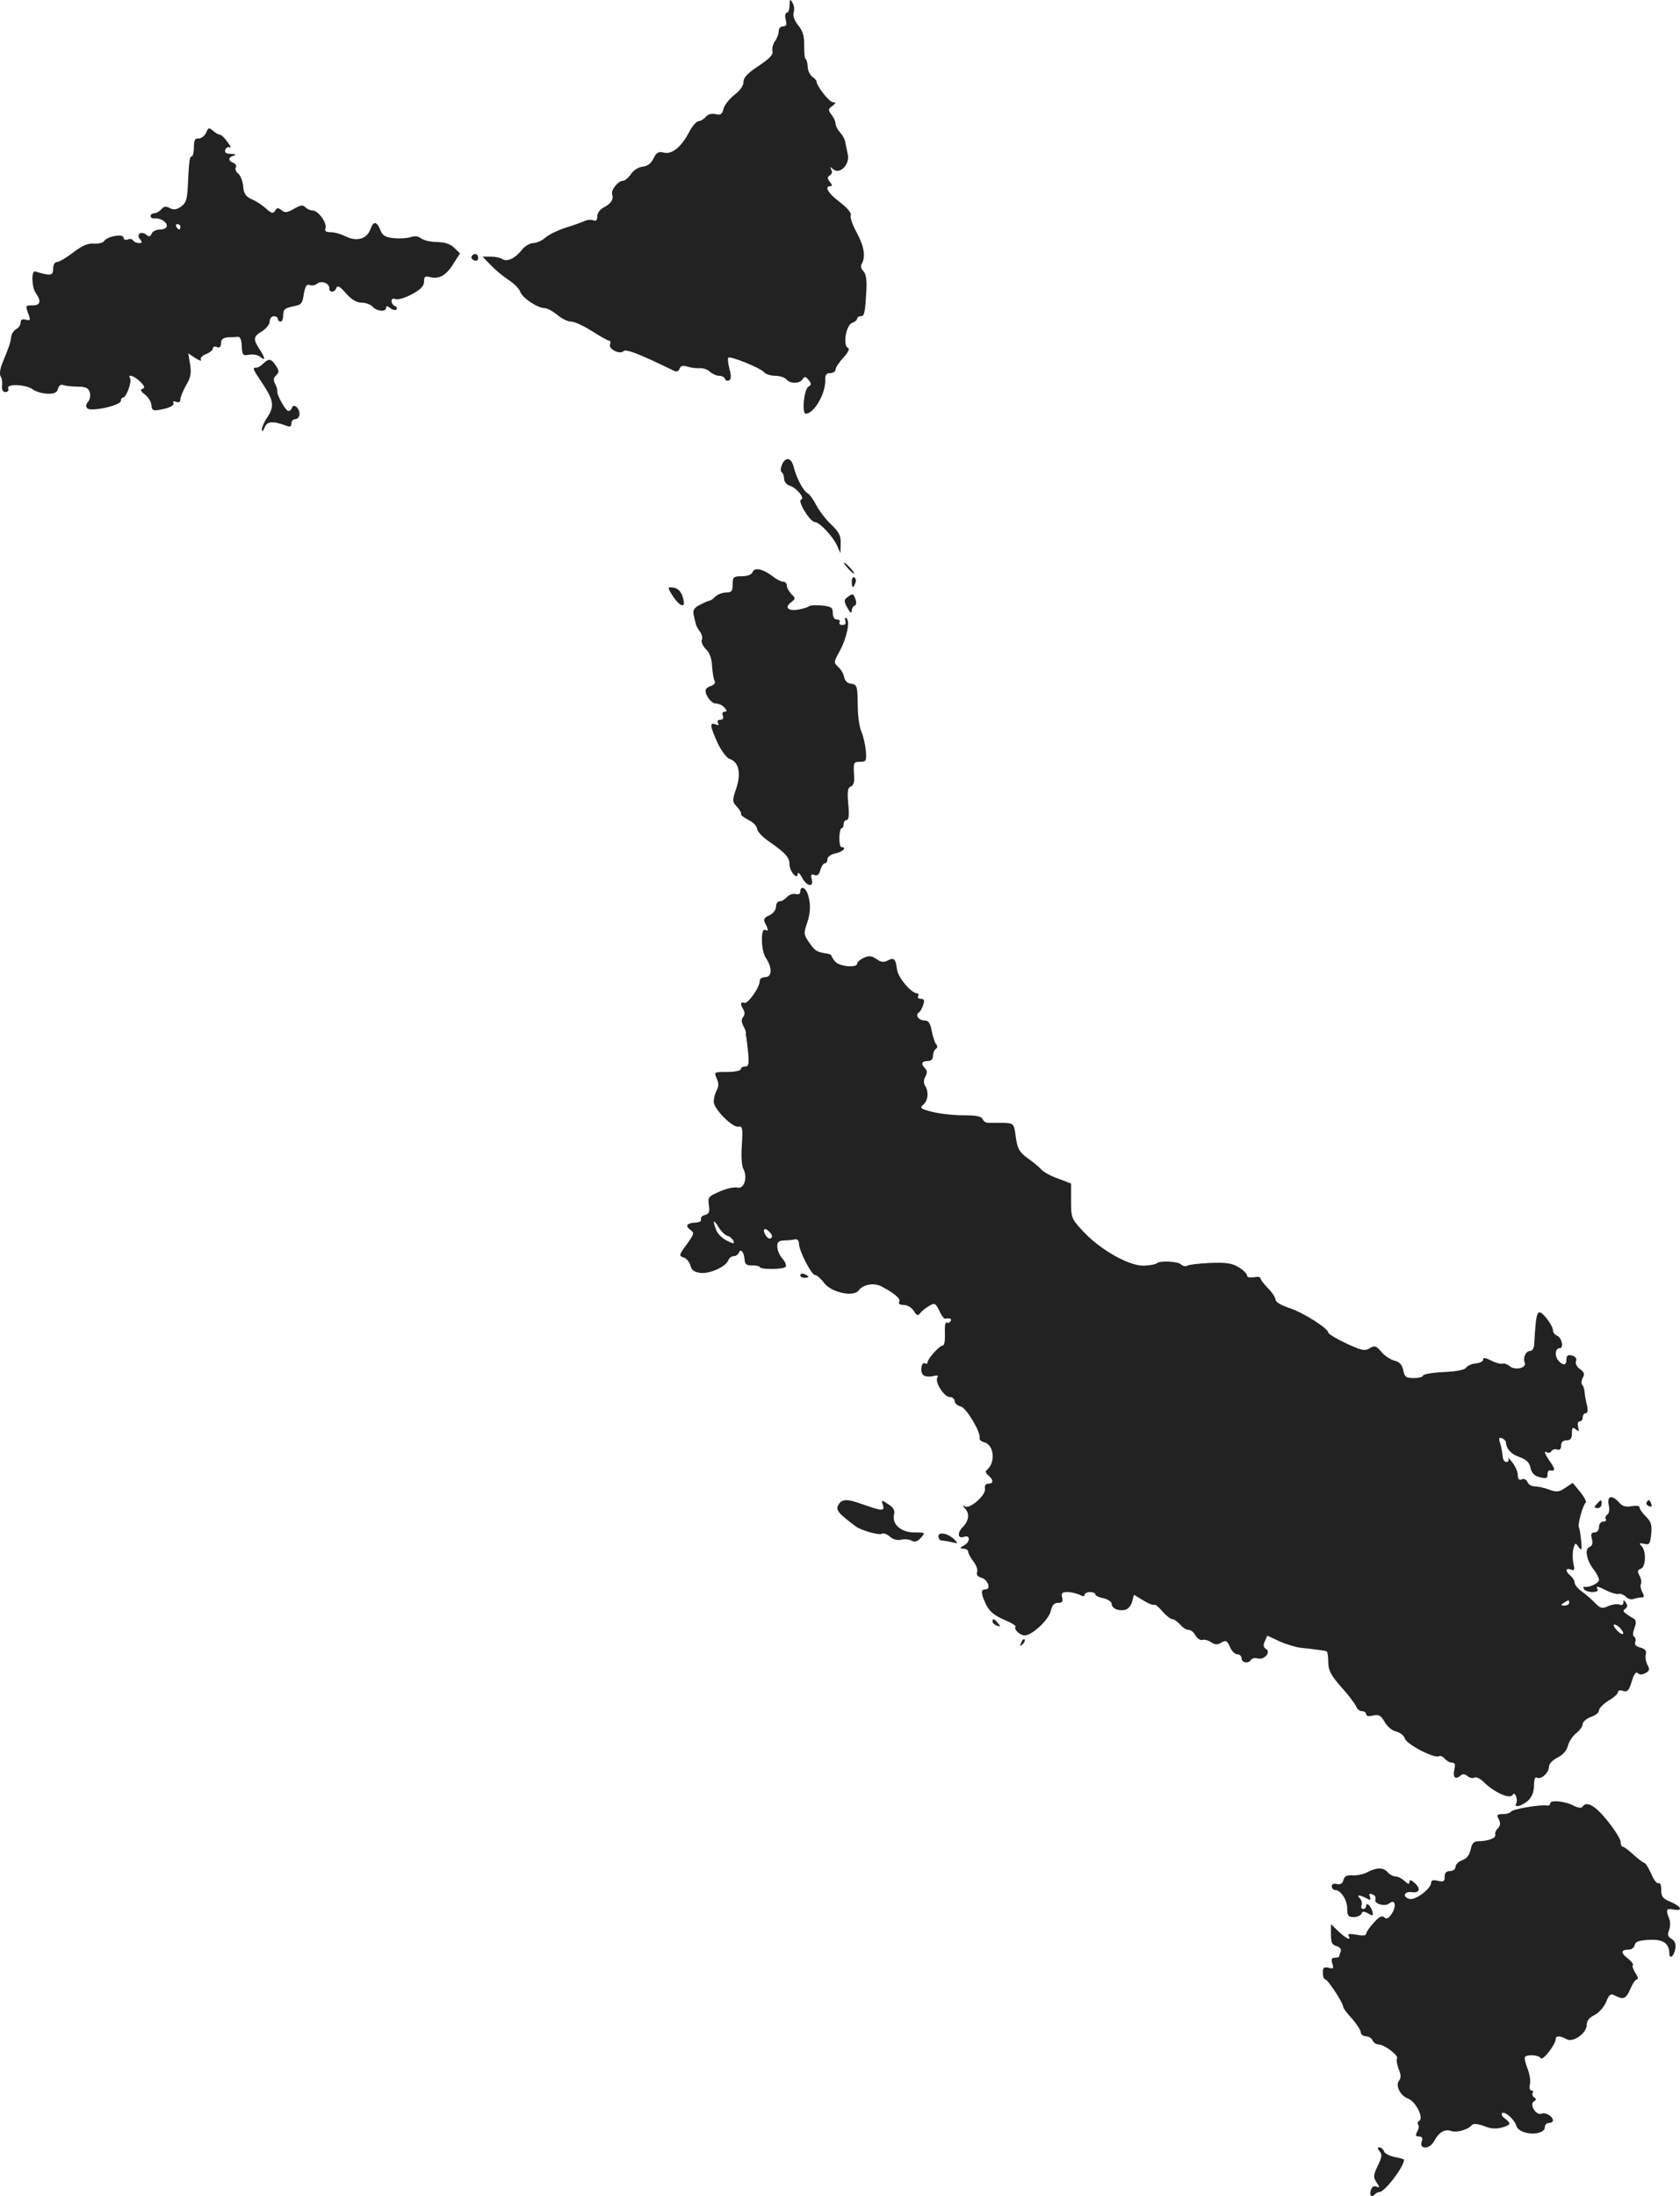<?xml version="1.0" standalone="no"?>
<!DOCTYPE svg PUBLIC "-//W3C//DTD SVG 20010904//EN"
 "http://www.w3.org/TR/2001/REC-SVG-20010904/DTD/svg10.dtd">
<svg version="1.0" xmlns="http://www.w3.org/2000/svg"
 width="620.56pt" height="810.729pt" viewBox="0 0 620.56 810.729"
 preserveAspectRatio="xMidYMid meet">
<g transform="translate(-646.37,1413.732) scale(0.1,-0.1)"
fill="#222222" stroke="none">
<path d="M9380 14118 c0 -16 -5 -28 -10 -28 -6 0 -8 -11 -4 -25 5 -19 2 -25
-10 -25 -9 0 -16 -8 -16 -18 0 -10 -6 -27 -14 -37 -7 -10 -11 -26 -9 -36 4
-13 -11 -28 -51 -55 -40 -26 -56 -43 -56 -59 0 -14 -13 -33 -34 -48 -18 -15
-37 -38 -40 -52 -5 -20 -11 -24 -29 -19 -15 3 -28 0 -36 -10 -8 -9 -20 -16
-27 -16 -7 0 -22 -17 -33 -37 -29 -57 -65 -87 -95 -79 -20 5 -27 1 -38 -21 -9
-19 -22 -29 -41 -31 -16 -2 -34 -14 -43 -28 -9 -13 -22 -24 -29 -24 -18 0 -46
-35 -40 -51 6 -18 -4 -33 -32 -48 -13 -6 -23 -21 -23 -32 0 -15 -5 -19 -15
-15 -9 3 -23 2 -33 -3 -9 -4 -41 -16 -71 -25 -30 -10 -63 -26 -74 -37 -12 -10
-31 -19 -43 -19 -12 0 -31 -11 -41 -23 -25 -33 -56 -48 -74 -36 -7 5 -27 9
-43 9 l-30 0 30 -31 c16 -17 46 -42 66 -55 20 -13 39 -32 43 -43 7 -23 64 -61
90 -61 9 0 30 -11 47 -25 16 -14 39 -25 52 -25 12 0 46 -16 76 -35 30 -19 58
-35 63 -35 5 0 7 -6 4 -14 -7 -17 36 -39 50 -25 9 9 60 -11 185 -72 11 -5 18
-3 22 7 4 11 12 13 28 8 13 -4 33 -7 46 -6 13 1 30 -5 38 -13 9 -8 24 -15 34
-15 10 0 20 -5 22 -12 2 -6 9 -8 15 -5 8 5 8 18 1 43 -5 20 -7 38 -4 41 7 7
119 -38 132 -54 6 -7 25 -13 41 -13 17 0 36 -6 42 -14 14 -16 49 -16 60 2 6
10 11 10 21 -3 12 -14 11 -18 0 -25 -17 -10 -25 -100 -10 -100 30 0 73 73 72
123 -1 20 4 27 19 27 10 0 19 6 19 13 0 7 13 27 29 44 18 20 24 33 17 36 -20
8 -7 85 15 92 10 4 19 11 19 16 0 5 6 9 13 9 14 0 16 12 21 98 2 36 -2 59 -11
68 -8 8 -11 19 -7 26 16 26 10 65 -17 115 -16 29 -26 58 -23 66 3 9 -13 27
-40 48 -43 32 -59 59 -35 59 8 0 7 5 -2 16 -10 13 -10 17 0 24 8 5 10 13 5 21
-6 12 -5 12 8 1 25 -20 62 20 53 56 -3 15 -7 35 -9 44 -1 10 -10 26 -19 36 -9
10 -17 25 -17 33 0 8 -7 23 -15 33 -13 17 -12 21 3 32 14 11 14 13 2 14 -13 0
-60 60 -60 76 0 4 -7 12 -16 18 -9 7 -17 24 -17 39 -1 15 -5 27 -8 27 -3 0 -5
21 -5 48 1 35 -4 54 -22 76 -14 17 -20 35 -17 47 4 10 2 27 -4 36 -9 16 -10
14 -11 -9z"/>
<path d="M7225 13647 c-6 -12 -18 -21 -28 -21 -13 1 -17 -6 -17 -32 0 -19 -4
-34 -8 -34 -8 0 -10 -14 -15 -117 -2 -41 -7 -56 -24 -68 -17 -12 -28 -13 -42
-6 -14 8 -22 7 -31 -4 -7 -8 -19 -15 -26 -15 -8 0 -14 -5 -14 -10 0 -6 6 -10
13 -9 20 3 47 -12 47 -27 0 -8 -10 -14 -25 -14 -14 0 -28 -7 -31 -15 -5 -12
-10 -13 -20 -4 -19 15 -39 1 -23 -17 9 -11 8 -14 -4 -14 -9 0 -18 4 -22 10 -3
5 -12 7 -20 3 -8 -3 -15 0 -15 7 0 16 -61 5 -72 -13 -4 -6 -20 -10 -37 -9 -21
2 -42 -6 -76 -32 -26 -20 -53 -36 -61 -36 -8 0 -14 -10 -14 -25 0 -26 -9 -27
-66 -10 -15 5 -14 -56 2 -80 21 -29 17 -45 -11 -45 -28 0 -28 0 -16 -33 8 -22
7 -24 -10 -20 -13 4 -19 0 -19 -10 0 -9 -7 -20 -17 -25 -9 -5 -17 -18 -18 -28
-2 -21 -9 -40 -32 -96 -9 -21 -12 -42 -7 -50 5 -7 7 -23 5 -35 -1 -15 3 -23
13 -23 9 0 13 6 10 14 -7 18 69 14 92 -5 9 -7 32 -14 52 -15 26 -1 36 4 40 18
3 12 10 17 19 14 8 -3 32 -6 53 -6 30 0 40 -5 45 -20 4 -12 1 -28 -6 -36 -8
-9 -9 -18 -3 -24 14 -14 124 11 124 27 0 7 4 13 9 13 11 0 33 59 25 71 -11 18
17 8 38 -13 16 -16 18 -23 8 -26 -9 -3 -7 -9 9 -21 12 -9 23 -27 24 -39 1 -18
6 -22 27 -18 39 6 60 17 54 27 -3 5 2 6 10 3 10 -4 16 -1 16 9 0 9 10 32 21
52 17 28 20 45 15 77 l-7 41 27 -18 c15 -9 23 -12 20 -6 -4 6 4 15 18 21 14 5
26 15 26 21 0 6 7 9 15 5 10 -4 15 1 15 14 0 14 7 20 25 22 14 0 31 1 38 2 6
1 12 -10 13 -24 2 -45 4 -47 29 -42 14 2 32 -1 40 -8 20 -17 19 -5 -2 27 -25
38 -24 48 8 67 16 10 29 26 29 37 0 10 7 19 15 19 8 0 15 -4 15 -10 0 -5 5
-10 10 -10 6 0 10 11 10 25 0 20 6 25 35 31 32 6 36 10 41 46 5 29 11 38 22
33 8 -3 20 -1 27 5 16 13 45 2 45 -16 0 -18 19 -18 26 0 4 11 14 6 36 -20 21
-23 39 -34 58 -34 15 0 33 -7 40 -15 15 -17 50 -20 50 -4 0 8 5 7 15 -1 9 -7
19 -9 23 -5 4 4 1 10 -5 12 -7 3 -13 11 -13 19 0 8 6 11 15 7 9 -3 36 5 60 18
33 18 45 30 45 47 0 19 4 21 24 16 32 -8 60 8 86 52 l23 36 -21 20 c-13 14
-34 21 -64 22 -25 0 -52 7 -60 14 -10 8 -23 9 -37 4 -12 -4 -39 -6 -62 -4 -31
3 -42 10 -49 27 -14 36 -27 38 -38 6 -13 -36 -51 -47 -92 -26 -16 8 -40 15
-54 15 -18 0 -24 4 -20 14 7 19 -26 65 -46 66 -9 0 -21 5 -28 12 -10 10 -19 8
-43 -6 -24 -14 -33 -15 -45 -5 -13 10 -17 10 -24 -1 -7 -12 -13 -11 -32 6 -13
12 -36 28 -53 35 -24 11 -31 21 -33 49 -2 19 -10 40 -19 47 -8 6 -12 17 -8 22
3 6 -1 14 -9 17 -21 8 -20 21 2 27 10 3 7 5 -10 6 -20 1 -26 5 -22 16 4 8 11
12 17 8 6 -3 2 6 -9 20 -10 15 -23 27 -28 27 -5 0 -17 7 -26 15 -14 12 -17 12
-25 -8z m-95 -347 c0 -5 -2 -10 -4 -10 -3 0 -8 5 -11 10 -3 6 -1 10 4 10 6 0
11 -4 11 -10z"/>
<path d="M8206 13191 c-3 -5 1 -11 9 -15 9 -3 15 0 15 9 0 16 -16 20 -24 6z"/>
<path d="M7436 12795 c-8 -8 -19 -15 -25 -15 -16 0 -15 -3 24 -61 40 -61 43
-82 15 -124 -11 -16 -20 -37 -19 -45 0 -8 5 -4 10 9 9 24 31 25 82 6 12 -5 17
-2 17 9 0 9 7 16 15 16 8 0 15 9 15 19 0 23 -22 40 -28 23 -2 -7 -8 -12 -13
-12 -10 0 -44 61 -41 73 1 4 -2 16 -8 27 -7 14 -7 22 4 32 11 11 11 16 -1 35
-18 27 -26 28 -47 8z"/>
<path d="M9353 12424 c-6 -14 -7 -26 -2 -30 5 -3 9 -14 9 -24 0 -10 8 -21 19
-25 27 -8 59 -47 44 -52 -15 -5 33 -83 51 -83 17 0 68 -55 82 -88 l12 -27 1
36 c1 28 -6 42 -35 70 -20 18 -44 51 -55 71 -10 20 -25 41 -33 45 -16 9 -40
56 -50 94 -8 36 -29 42 -43 13z"/>
<path d="M9595 12040 c10 -11 20 -20 23 -20 3 0 -3 9 -13 20 -10 11 -20 20
-23 20 -3 0 3 -9 13 -20z"/>
<path d="M9244 12026 c-4 -10 -18 -16 -40 -16 -31 0 -34 -3 -34 -30 0 -25 -4
-30 -24 -30 -14 0 -31 -7 -40 -15 -8 -9 -18 -15 -21 -15 -3 0 -18 -6 -35 -15
-22 -11 -28 -20 -24 -37 3 -13 6 -28 8 -34 1 -7 8 -19 15 -28 7 -9 11 -23 7
-31 -3 -8 4 -23 15 -34 13 -12 22 -34 23 -64 2 -25 6 -50 10 -55 3 -6 -3 -13
-14 -17 -11 -3 -20 -11 -20 -16 0 -22 22 -49 39 -49 10 0 24 -7 31 -15 10 -12
10 -15 0 -15 -7 0 -10 -7 -6 -15 3 -9 0 -15 -10 -15 -9 0 -12 -5 -8 -12 5 -8
2 -9 -9 -5 -23 9 -21 -5 7 -68 14 -29 34 -56 44 -59 34 -11 44 -51 26 -107
-16 -47 -16 -51 2 -70 11 -12 17 -24 15 -27 -2 -4 11 -13 28 -22 17 -8 31 -23
31 -32 0 -9 20 -31 44 -47 62 -43 76 -59 76 -85 0 -26 30 -59 30 -35 1 8 8 2
16 -13 18 -34 45 -38 36 -6 -4 16 -2 20 10 15 11 -4 18 2 22 19 4 13 11 24 16
24 6 0 10 7 10 15 0 9 12 18 30 22 27 5 43 23 22 23 -5 0 -8 16 -8 35 1 19 4
35 9 35 4 0 7 7 7 15 0 8 5 15 11 15 8 0 10 18 6 59 -4 47 -2 61 10 65 10 4
14 18 11 48 -2 39 -1 43 22 43 23 0 25 3 22 40 -2 22 -9 54 -16 70 -8 17 -14
61 -14 99 -1 75 -2 76 -29 80 -10 2 -19 12 -21 23 -2 12 -11 28 -22 38 -17 16
-17 18 5 58 27 49 40 113 25 122 -6 3 -7 0 -4 -9 4 -11 0 -16 -11 -16 -9 0
-13 5 -10 10 3 6 -1 10 -9 10 -10 0 -16 9 -16 24 0 21 -6 24 -40 28 -22 2 -44
1 -48 -3 -4 -3 -21 -9 -39 -12 -38 -7 -53 8 -27 27 17 13 17 15 1 30 -9 10
-17 24 -17 32 0 8 -6 14 -14 14 -7 0 -24 8 -37 19 -37 28 -68 35 -75 17z"/>
<path d="M9610 11991 c0 -25 6 -27 13 -6 4 8 2 17 -3 20 -6 4 -10 -3 -10 -14z"/>
<path d="M8939 11953 c34 -59 64 -69 45 -15 -6 17 -18 28 -32 30 -20 3 -22 1
-13 -15z"/>
<path d="M9597 11935 c-17 -12 -17 -16 -3 -42 10 -18 15 -22 16 -11 0 9 5 18
11 20 6 2 7 12 2 25 -7 19 -10 20 -26 8z"/>
<path d="M9420 10846 c0 -9 -7 -12 -18 -9 -10 2 -24 -3 -31 -11 -8 -9 -20 -16
-27 -16 -8 0 -14 -9 -14 -20 0 -12 -10 -25 -25 -32 -19 -9 -22 -14 -15 -29 12
-22 13 -32 1 -25 -18 12 -17 -74 1 -102 25 -37 24 -72 -2 -72 -11 0 -20 -6
-20 -14 0 -24 -44 -86 -57 -81 -15 5 -16 -4 -3 -25 5 -9 5 -19 -1 -27 -7 -8
-7 -18 0 -32 6 -11 11 -24 10 -28 -1 -4 0 -10 1 -13 1 -3 4 -29 7 -57 4 -44 2
-53 -11 -53 -9 0 -16 -4 -16 -10 0 -5 -22 -10 -50 -10 -49 0 -49 0 -39 -24 8
-17 8 -29 0 -44 -6 -11 -11 -30 -11 -42 0 -26 69 -96 91 -92 15 3 17 -5 13
-67 -3 -41 -1 -78 6 -90 16 -31 2 -74 -22 -68 -11 3 -40 -3 -65 -14 -42 -18
-45 -21 -41 -50 4 -25 1 -33 -14 -37 -11 -2 -17 -10 -15 -16 3 -6 -7 -12 -20
-12 -33 -2 -40 -12 -19 -27 15 -11 14 -15 -14 -54 -29 -39 -29 -42 -11 -48 10
-3 22 -17 25 -30 5 -18 14 -24 39 -27 34 -3 92 23 101 47 3 8 12 15 20 15 8 0
16 6 19 13 6 17 19 2 21 -25 1 -18 7 -23 29 -22 15 0 27 -3 27 -6 0 -10 89
-10 96 1 3 6 -2 19 -13 31 -10 11 -18 30 -18 43 -1 17 5 22 25 23 14 0 32 2
40 4 9 2 15 -5 15 -17 1 -27 46 -115 60 -115 6 0 21 -13 33 -29 26 -35 108
-53 127 -28 17 23 57 30 85 15 48 -25 72 -46 65 -57 -4 -7 3 -11 17 -11 13 0
29 -10 37 -22 11 -18 15 -20 25 -7 6 8 21 19 33 26 19 11 23 9 36 -18 8 -17
17 -30 21 -30 20 3 26 0 21 -9 -4 -6 -10 -8 -15 -5 -5 3 -7 -15 -6 -40 1 -26
-2 -45 -8 -45 -12 0 -56 -49 -56 -62 0 -5 -4 -7 -9 -4 -14 9 -20 -32 -7 -43 7
-6 23 -7 36 -4 16 4 21 3 16 -5 -10 -17 25 -72 46 -72 10 0 18 -7 18 -15 0 -8
10 -17 23 -20 21 -6 75 -97 69 -117 -1 -6 6 -12 17 -15 38 -10 43 -78 8 -104
-4 -3 -1 -12 8 -19 19 -16 19 -30 -1 -30 -9 0 -14 -7 -12 -19 4 -23 -56 -76
-74 -65 -10 6 -11 4 0 -7 18 -19 15 -46 -8 -69 -22 -22 -18 -45 5 -36 23 8 23
-18 1 -31 -18 -10 -18 -12 -3 -13 9 0 17 -5 17 -11 0 -6 9 -22 19 -36 11 -13
17 -31 14 -39 -4 -10 2 -17 15 -21 24 -6 38 -43 16 -43 -18 0 -18 -14 2 -56
12 -25 30 -40 66 -56 27 -11 46 -23 43 -26 -8 -9 16 -32 34 -32 27 0 89 58 96
90 5 21 12 30 27 30 15 0 19 5 15 20 -4 16 0 20 20 20 13 0 33 -5 44 -10 13
-7 19 -7 19 0 0 5 9 10 20 10 11 0 20 -4 20 -9 0 -5 14 -11 30 -14 17 -4 30
-13 30 -21 0 -18 31 -29 54 -20 9 3 19 17 22 30 l6 24 35 -21 c19 -12 37 -19
40 -16 3 3 16 -7 30 -24 14 -16 30 -29 37 -29 6 0 19 -9 29 -20 9 -11 23 -20
32 -20 8 0 19 -9 25 -21 7 -11 17 -18 25 -16 7 3 21 -1 32 -8 12 -9 24 -10 34
-4 21 13 25 11 37 -16 6 -14 18 -25 27 -25 8 0 15 -7 15 -15 0 -17 26 -20 35
-5 4 6 15 8 24 5 24 -7 51 23 31 35 -10 6 -11 14 -4 29 l9 20 45 -21 c25 -11
61 -22 80 -24 34 -3 77 -9 93 -12 4 -1 7 -19 7 -40 0 -31 9 -48 48 -93 27 -29
51 -62 55 -71 3 -10 13 -18 22 -18 8 0 15 -5 15 -11 0 -7 10 -9 25 -5 21 5 29
1 43 -23 10 -18 28 -33 43 -36 15 -4 29 -15 32 -26 6 -21 110 -75 126 -65 5 3
14 -1 21 -9 7 -8 19 -15 27 -15 11 0 13 -7 9 -24 -7 -28 2 -40 21 -25 9 9 17
8 28 -1 8 -6 19 -9 25 -5 6 4 22 -4 36 -18 36 -36 94 -62 104 -47 5 8 9 7 14
-5 3 -9 4 -21 0 -26 -10 -17 22 -9 44 11 15 14 22 33 22 56 0 21 4 33 10 29
15 -9 45 17 45 39 0 12 13 25 32 35 20 10 34 26 38 43 4 15 17 36 31 47 13 10
24 26 24 34 0 8 14 20 30 26 17 5 30 16 30 24 0 8 16 24 35 36 19 11 35 25 35
31 0 7 8 9 19 5 16 -5 22 1 32 35 8 27 16 37 22 31 7 -7 16 -7 29 0 15 8 16
14 7 30 -6 12 -9 29 -6 39 3 13 -2 20 -20 25 -16 4 -23 11 -19 20 3 8 1 17 -4
20 -6 3 -5 16 1 32 7 20 7 29 -3 35 -39 23 -43 28 -31 36 8 5 9 13 3 22 -8 12
-10 12 -10 1 0 -8 -6 -11 -15 -7 -8 3 -27 0 -41 -6 -21 -10 -28 -9 -47 10 -12
13 -34 32 -49 43 -16 11 -28 26 -28 34 0 7 -7 18 -15 25 -20 16 -19 31 1 23
14 -5 15 -1 9 25 -3 17 -3 41 1 54 6 20 7 21 19 4 11 -15 13 -12 9 24 -2 23
-6 45 -8 49 -6 9 15 84 25 91 4 3 -5 20 -20 39 l-28 34 -27 -18 c-23 -16 -33
-17 -60 -7 -18 7 -42 12 -53 12 -12 0 -24 7 -27 16 -4 9 -13 14 -21 10 -11 -4
-15 1 -15 17 0 12 -10 33 -21 47 -11 14 -18 19 -14 13 3 -7 0 -13 -7 -13 -7 0
-14 10 -14 23 -1 12 -5 33 -9 46 -6 18 -5 23 6 19 8 -3 14 -9 15 -14 2 -26 19
-45 51 -56 25 -9 36 -20 40 -39 3 -17 14 -29 27 -33 32 -9 36 -7 36 9 0 8 3
14 8 14 21 -4 21 4 3 30 -22 31 -27 46 -12 36 5 -3 13 0 16 6 4 5 13 8 21 5 9
-3 14 2 14 14 0 13 7 20 20 20 15 0 20 7 20 26 0 22 3 24 14 15 12 -10 13 -8
9 8 -3 12 -1 21 6 21 6 0 11 7 11 15 0 8 5 15 11 15 7 0 9 10 5 28 -4 15 -8
37 -9 49 -1 12 -5 25 -9 28 -4 4 -3 16 2 26 8 14 5 21 -10 32 -12 8 -18 21
-15 29 4 10 -1 17 -14 21 -16 4 -21 0 -21 -14 0 -22 -11 -24 -28 -7 -16 16
-15 48 2 48 18 0 9 39 -10 47 -8 3 -14 12 -14 20 0 8 -11 28 -24 44 -34 40
-38 32 -45 -93 0 -17 -7 -28 -15 -28 -16 0 -28 -24 -20 -44 7 -19 -36 -29 -56
-12 -8 7 -20 11 -27 9 -6 -2 -25 3 -42 12 -20 10 -30 11 -29 4 2 -6 -10 -13
-26 -15 -16 -1 -33 -9 -37 -16 -5 -8 -37 -14 -83 -16 -42 -2 -76 -8 -76 -13 0
-5 -15 -9 -34 -9 -29 0 -34 4 -39 29 -4 20 -14 31 -32 35 -15 4 -37 18 -49 33
-19 22 -25 24 -43 13 -18 -11 -29 -9 -87 18 -36 17 -66 35 -66 40 0 15 -94 75
-145 91 -30 10 -50 22 -50 31 0 8 -13 27 -28 42 -15 15 -27 31 -27 36 0 5 -11
7 -25 4 -15 -2 -25 0 -25 7 0 6 -14 20 -31 30 -24 15 -46 18 -104 16 -40 -2
-79 -6 -85 -10 -6 -4 -17 -2 -23 4 -12 12 -79 15 -90 5 -3 -4 -24 -8 -45 -9
-53 -4 -161 56 -225 124 -46 49 -47 52 -47 115 l0 64 -47 18 c-27 9 -55 25
-63 34 -8 9 -31 28 -51 42 -31 23 -37 35 -43 77 -7 51 -7 51 -44 53 -20 0 -45
0 -55 0 -10 -1 -20 5 -23 13 -5 11 -23 15 -73 15 -36 0 -88 6 -115 13 -42 11
-46 14 -32 26 18 15 21 48 7 70 -6 9 -6 22 1 34 7 13 7 22 -1 30 -17 17 -13
27 9 27 13 0 20 7 20 19 0 11 5 23 10 26 7 4 8 11 1 18 -5 7 -12 29 -16 50 -5
27 -12 37 -26 37 -21 0 -36 19 -22 29 6 3 13 16 17 29 6 16 3 22 -9 22 -9 0
-13 5 -10 10 3 6 2 10 -3 10 -22 0 -72 59 -75 89 -5 39 -11 45 -35 32 -14 -7
-25 -6 -41 6 -18 12 -28 13 -47 4 -13 -6 -24 -15 -24 -21 0 -17 -66 -11 -81 7
-8 9 -14 19 -14 22 0 3 -8 7 -17 8 -38 6 -43 9 -65 40 -21 31 -21 35 -8 73 14
40 14 78 0 113 -9 20 -25 23 -25 3z m-269 -1271 c10 -3 19 -12 22 -19 4 -11
-1 -11 -24 1 -17 8 -35 26 -40 40 -14 37 -10 41 9 10 9 -15 24 -30 33 -32z
m158 11 c8 -9 8 -16 2 -20 -6 -4 -15 3 -21 14 -12 23 2 27 19 6z m2951 -1366
c0 -5 -8 -10 -17 -10 -15 0 -16 2 -3 10 19 12 20 12 20 0z m190 -95 c20 -24 6
-28 -15 -5 -10 11 -13 20 -8 20 6 0 16 -7 23 -15z"/>
<path d="M9420 9430 c0 -6 7 -10 15 -10 8 0 15 2 15 4 0 2 -7 6 -15 10 -8 3
-15 1 -15 -4z"/>
<path d="M12406 8581 c4 -16 1 -32 -5 -35 -6 -4 -9 -12 -6 -17 4 -5 -1 -9 -9
-9 -9 0 -16 -9 -16 -20 0 -12 -7 -20 -16 -20 -12 0 -15 -6 -10 -24 4 -16 1
-26 -9 -30 -19 -7 -11 -50 17 -85 10 -13 18 -29 18 -36 0 -12 -35 -29 -53 -26
-5 1 -6 -3 -2 -9 3 -5 17 -10 31 -10 14 0 22 4 19 10 -9 14 1 12 36 -6 17 -8
36 -13 42 -11 7 2 18 -3 26 -10 7 -8 20 -12 28 -9 8 3 21 6 29 6 12 0 12 4 4
20 -6 11 -8 25 -5 30 3 5 1 19 -5 30 -9 16 -8 22 5 26 18 7 20 64 3 83 -11 11
-9 13 9 9 19 -5 22 -1 26 36 3 33 0 45 -19 64 -13 13 -24 28 -24 34 0 6 -11 8
-29 5 -21 -4 -34 -1 -46 13 -27 30 -46 26 -39 -9z"/>
<path d="M9560 8581 c-10 -19 1 -31 65 -79 21 -15 85 -33 96 -27 5 4 19 -1 29
-10 12 -11 28 -15 41 -12 12 3 30 2 39 -3 13 -7 22 -4 35 10 18 20 17 20 -24
20 -49 0 -83 30 -75 66 4 15 -2 26 -21 38 -26 17 -27 17 -20 -3 7 -23 -2 -23
-75 3 -59 21 -77 20 -90 -3z"/>
<path d="M12362 8585 c-11 -12 -10 -15 3 -15 8 0 15 7 15 15 0 18 -2 18 -18 0z"/>
<path d="M12546 8591 c-3 -5 1 -11 9 -14 9 -4 12 -1 8 9 -6 16 -10 17 -17 5z"/>
<path d="M9930 8466 c0 -9 6 -16 13 -16 6 0 23 -3 37 -6 22 -6 23 -5 10 9 -24
24 -60 31 -60 13z"/>
<path d="M10130 8151 c0 -5 7 -12 16 -15 14 -5 15 -4 4 9 -14 17 -20 19 -20 6z"/>
<path d="M10236 8073 c-6 -14 -5 -15 5 -6 7 7 10 15 7 18 -3 3 -9 -2 -12 -12z"/>
<path d="M12190 7480 c0 -6 -6 -10 -12 -8 -24 4 -128 -13 -133 -23 -4 -5 -17
-9 -31 -9 -21 0 -23 -3 -14 -19 7 -14 6 -23 -3 -33 -8 -7 -12 -18 -10 -24 4
-12 -27 -24 -63 -24 -16 0 -23 -8 -28 -30 -4 -20 -14 -34 -31 -40 -14 -5 -25
-16 -25 -25 0 -8 -9 -15 -20 -15 -14 0 -20 -7 -20 -21 0 -18 -4 -20 -25 -15
-17 4 -25 2 -25 -7 0 -22 -58 -66 -80 -60 -27 7 -20 29 8 25 29 -4 35 12 12
33 -14 13 -20 14 -20 5 0 -10 -5 -9 -18 3 -10 10 -26 17 -34 17 -9 0 -21 7
-28 15 -16 19 -40 19 -75 1 -14 -8 -39 -13 -55 -12 -21 2 -30 -3 -34 -17 -3
-13 -11 -18 -24 -15 -11 3 -19 0 -19 -8 0 -8 6 -14 12 -14 21 0 45 -36 45 -68
0 -27 4 -32 24 -32 13 0 26 6 29 13 3 9 9 9 25 0 17 -10 19 -9 15 8 -6 21 -23
36 -23 20 0 -6 -5 -11 -11 -11 -6 0 -9 6 -6 14 3 7 0 19 -6 25 -14 14 -2 14
23 1 16 -9 18 -8 14 5 -5 11 -2 13 9 9 9 -3 14 -11 11 -19 -6 -16 36 -28 52
-14 21 17 27 -10 9 -38 -12 -18 -20 -22 -28 -14 -8 8 -19 3 -39 -20 -15 -16
-28 -35 -28 -41 0 -6 -13 -8 -36 -3 -24 4 -34 3 -29 -4 12 -20 -9 -11 -37 16
l-28 27 0 -38 c0 -30 4 -39 21 -43 12 -4 18 -11 15 -20 -3 -8 -6 -17 -6 -19 0
-2 -7 -4 -16 -4 -11 0 -14 -6 -9 -21 6 -19 4 -21 -14 -16 -17 4 -21 1 -21 -19
0 -13 4 -24 9 -24 9 0 66 -86 66 -101 0 -5 15 -25 33 -44 17 -20 32 -42 32
-50 0 -8 9 -15 19 -15 10 0 21 -7 25 -15 3 -8 12 -15 21 -15 22 0 76 -41 69
-52 -3 -5 0 -22 6 -39 9 -20 9 -33 2 -42 -15 -18 3 -56 33 -67 28 -11 59 -71
41 -82 -6 -4 -7 -10 -4 -14 4 -4 3 -15 -3 -25 -8 -15 -6 -19 6 -19 12 0 15 -6
10 -20 -9 -29 31 -27 46 3 18 33 40 46 64 37 19 -7 64 6 75 22 6 7 24 5 50 -5
23 -9 43 -10 68 -2 27 9 27 14 5 31 -10 7 -15 16 -11 20 10 9 46 -23 53 -47
11 -35 105 -38 105 -4 0 8 7 15 15 15 8 0 15 4 15 9 0 15 -27 32 -43 25 -20
-7 -45 35 -27 46 9 5 9 9 1 14 -6 4 -9 12 -6 17 4 5 1 9 -5 9 -6 0 -8 10 -5
23 3 12 -1 38 -9 58 -8 20 -12 39 -9 43 10 10 51 7 58 -5 7 -11 55 51 55 70 0
14 16 14 41 0 25 -13 74 23 74 54 0 14 10 27 28 35 16 8 35 29 43 48 12 29 17
33 34 24 30 -16 40 -12 56 25 8 19 19 35 24 35 6 0 4 10 -5 23 -8 13 -13 26
-10 29 4 3 -5 15 -19 26 -27 20 -25 32 5 32 10 0 19 8 21 17 2 12 16 17 52 19
52 3 75 -12 76 -49 0 -25 17 -13 22 16 3 16 -1 28 -13 36 -14 8 -17 16 -10 33
5 13 5 32 0 43 -13 33 -10 38 16 33 37 -7 30 11 -10 28 -29 12 -35 19 -35 45
0 17 -4 28 -10 24 -5 -3 -18 12 -27 35 -10 22 -21 40 -25 40 -4 0 -22 14 -40
30 -18 17 -36 30 -40 30 -5 0 -8 8 -8 18 0 9 -22 45 -49 78 -46 57 -77 74 -92
51 -4 -5 -15 -4 -30 3 -32 18 -89 24 -89 10z"/>
<path d="M11560 6195 c10 -12 8 -22 -7 -53 -17 -35 -17 -42 -5 -61 13 -19 13
-21 0 -16 -10 4 -17 -1 -21 -14 -5 -21 3 -28 17 -13 4 4 11 7 15 7 20 0 91 94
91 119 0 2 -15 7 -34 10 -19 4 -37 13 -40 21 -3 8 -11 15 -17 15 -8 0 -8 -4 1
-15z"/>
</g>
</svg>
